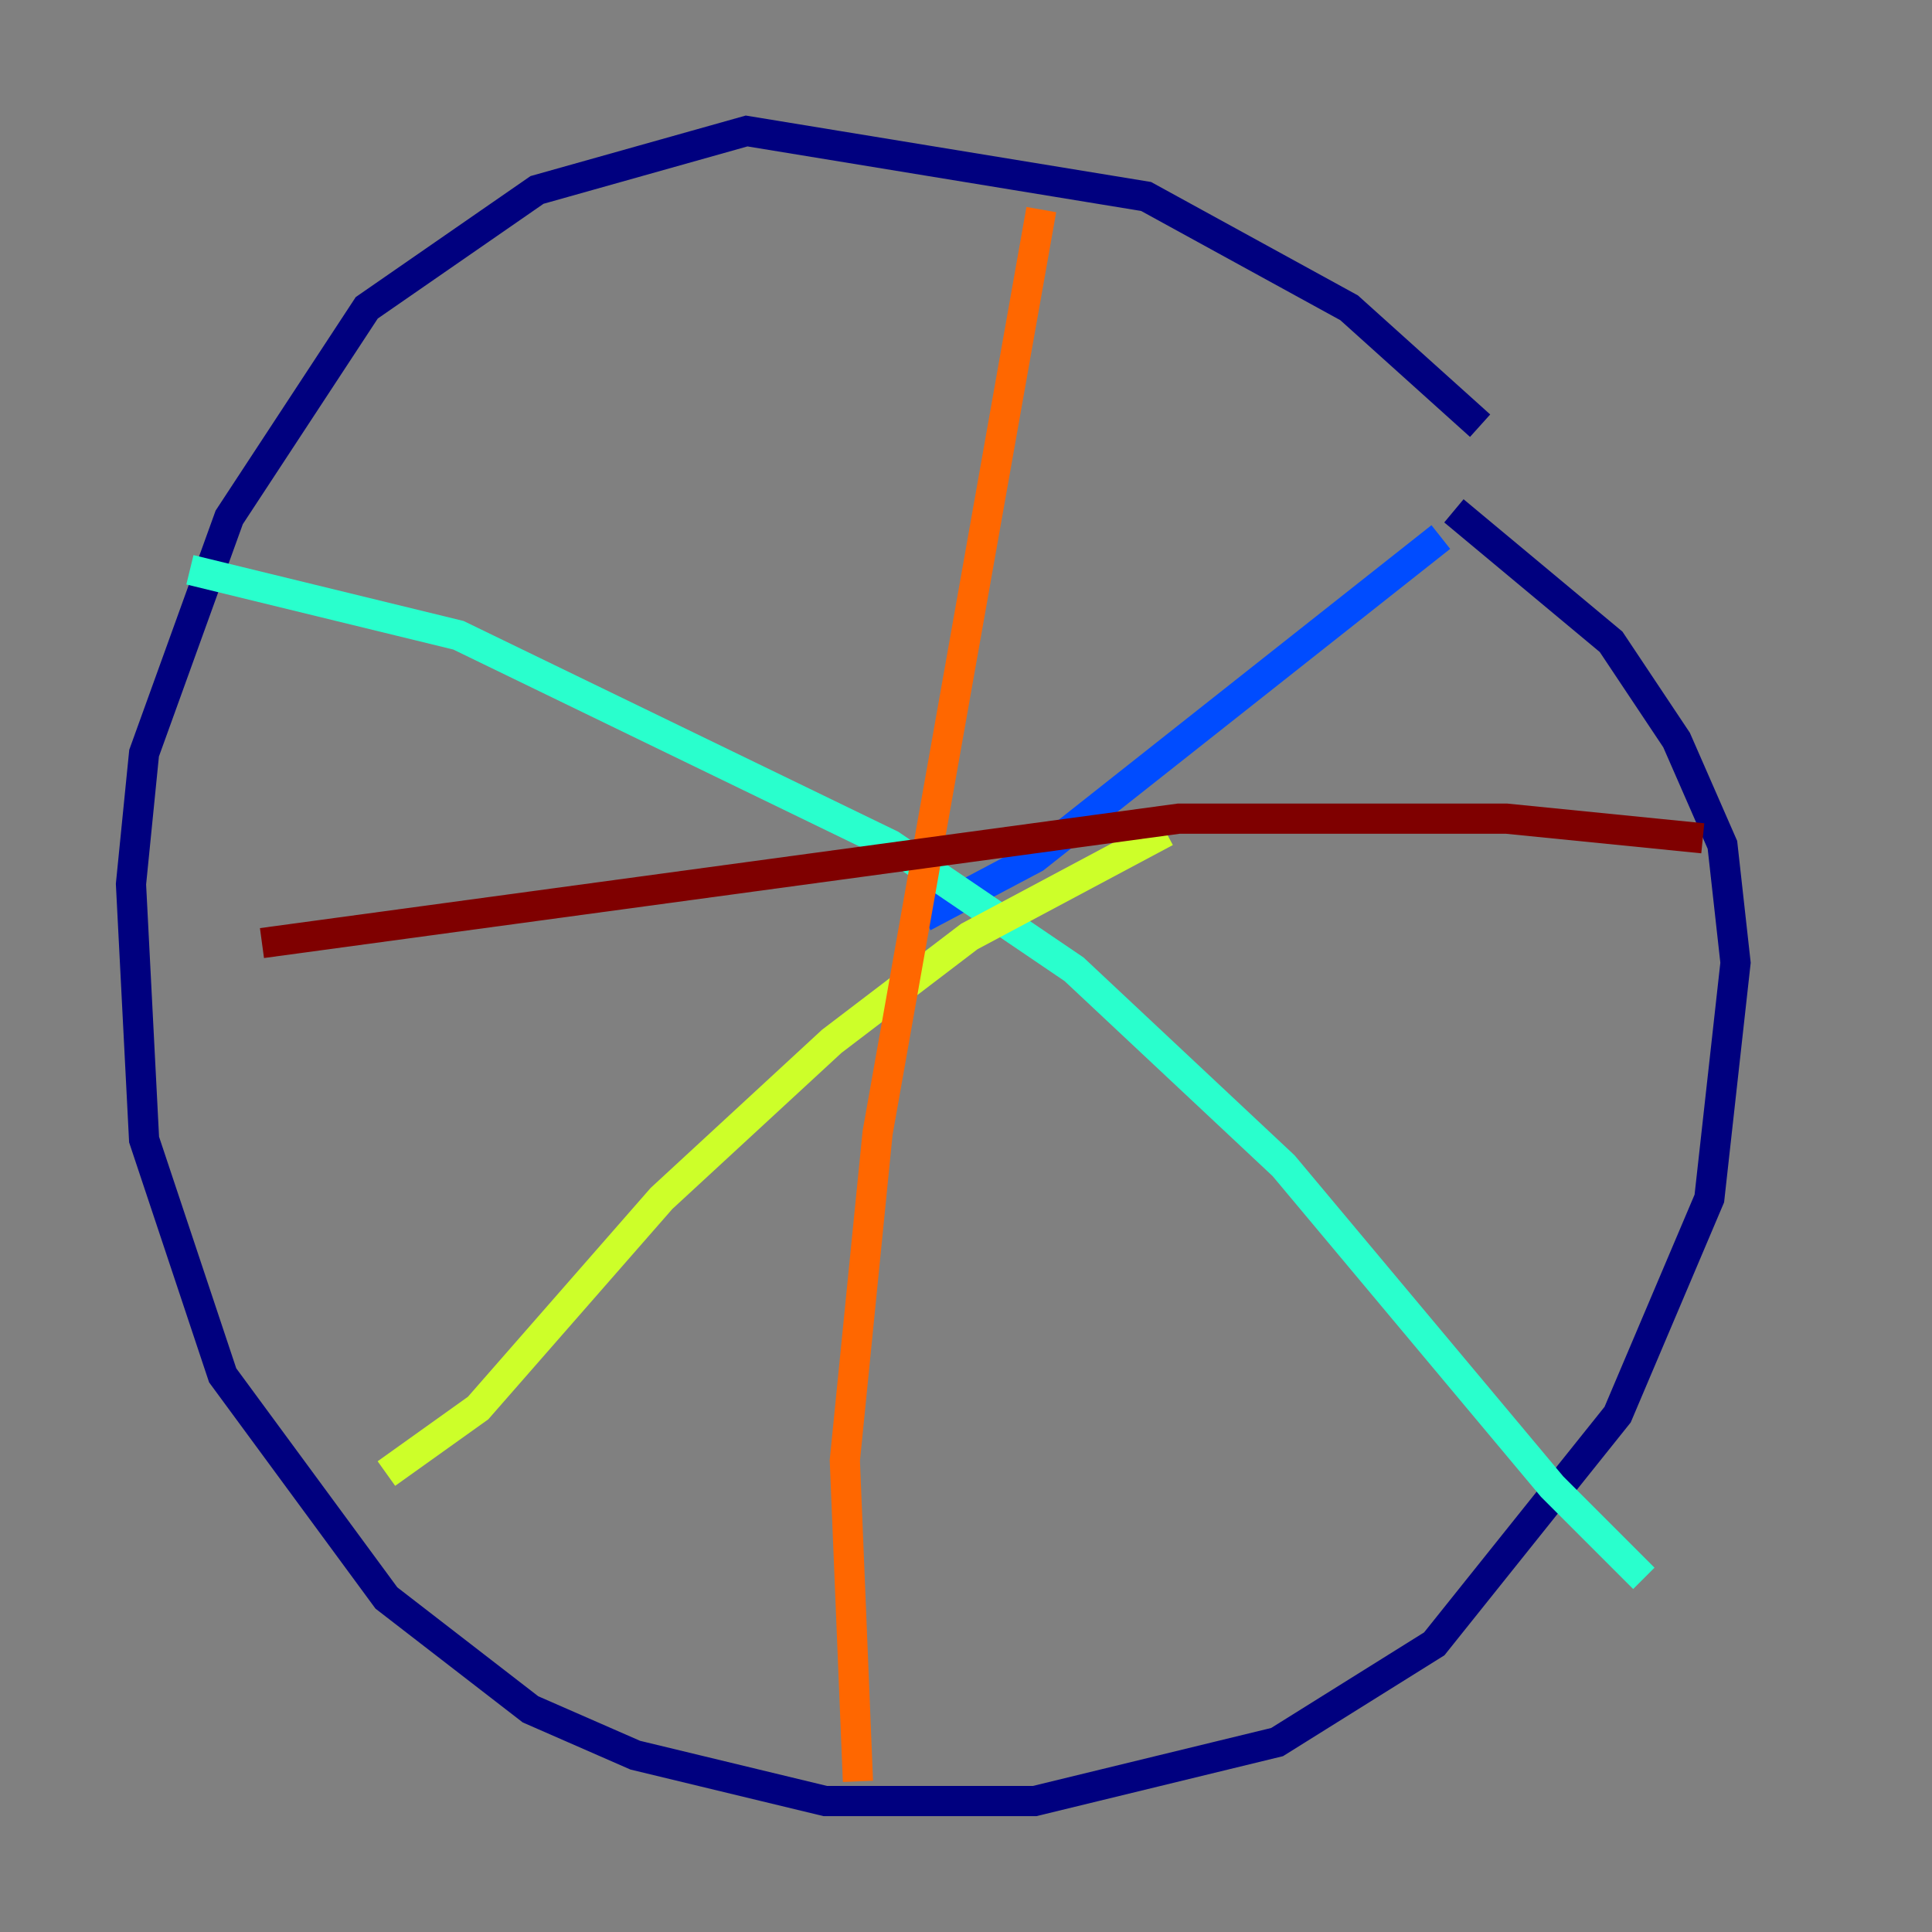 <?xml version="1.0" encoding="utf-8" ?>
<svg baseProfile="tiny" height="128" version="1.2" viewBox="0,0,128,128" width="128" xmlns="http://www.w3.org/2000/svg" xmlns:ev="http://www.w3.org/2001/xml-events" xmlns:xlink="http://www.w3.org/1999/xlink"><rect x="0" y="0" width="128" height="128" fill="#808080" stroke="none"/><defs /><polyline fill="none" points="98.061,28.203 89.383,20.393 75.932,13.017 49.464,8.678 35.58,12.583 24.298,20.393 15.186,34.278 9.546,49.898 8.678,58.576 9.546,75.498 14.752,91.119 25.6,105.871 35.146,113.248 42.088,116.285 54.671,119.322 68.556,119.322 84.61,115.417 95.024,108.909 107.173,93.722 113.248,79.403 114.983,63.783 114.115,55.973 111.078,49.031 106.739,42.522 96.325,33.844" stroke="#00007f" stroke-width="2" /><polyline fill="none" points="95.458,35.58 68.556,56.841 61.18,60.746" stroke="#004cff" stroke-width="2" /><polyline fill="none" points="12.583,37.749 30.373,42.088 59.01,55.973 71.159,64.217 85.044,77.234 102.834,98.495 108.909,104.57" stroke="#29ffcd" stroke-width="2" /><polyline fill="none" points="77.234,55.105 64.217,62.047 55.105,68.99 43.824,79.403 31.675,93.288 25.6,97.627" stroke="#cdff29" stroke-width="2" /><polyline fill="none" points="68.99,13.885 58.142,75.064 55.973,96.759 56.841,118.02" stroke="#ff6700" stroke-width="2" /><polyline fill="none" points="17.356,62.481 78.102,54.237 99.797,54.237 112.814,55.539" stroke="#7f0000" stroke-width="2" /></svg>